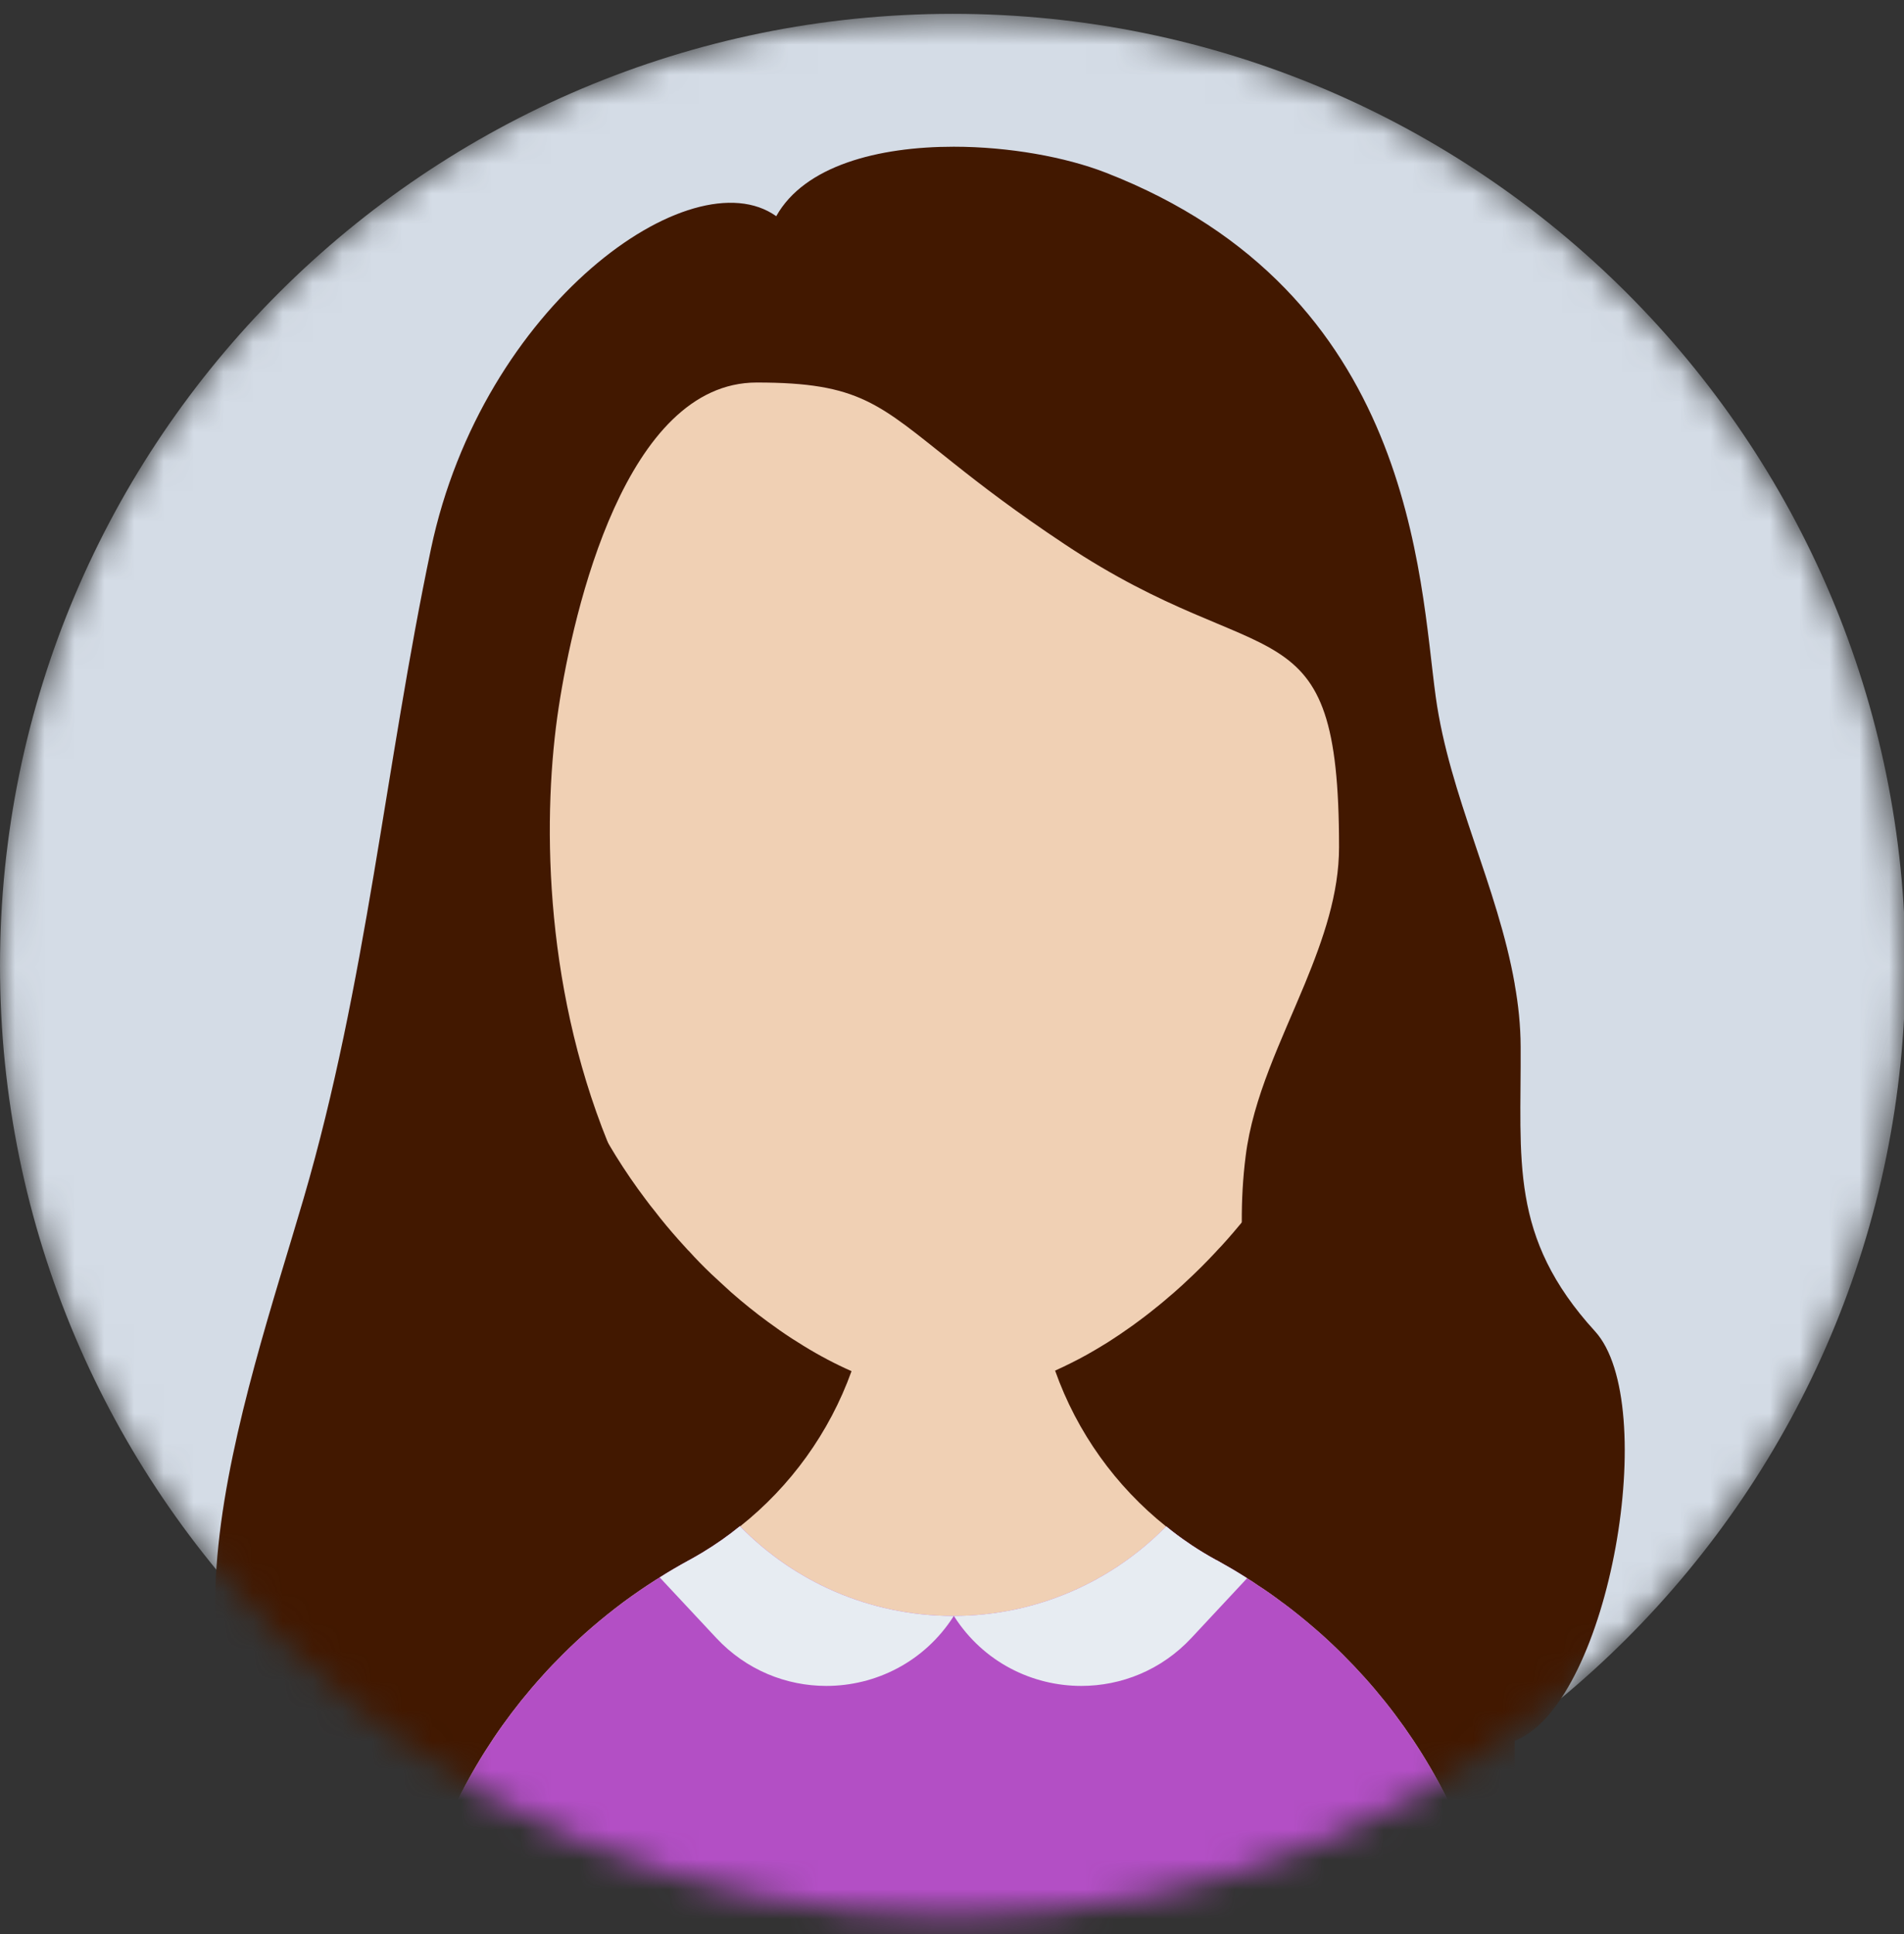 <svg width="64" height="65" viewBox="0 0 64 65" fill="none" xmlns="http://www.w3.org/2000/svg">
<rect x="0" y="0" width="64" height="65" fill="#333333" stroke="none"/>
<mask id="mask0" mask-type="alpha" maskUnits="userSpaceOnUse" x="0" y="0" width="64" height="65">
<ellipse cx="32" cy="32.431" rx="32" ry="31.966" fill="#C4C4C4"/>
</mask>
<g mask="url(#mask0)">
<path d="M32.025 64.446C49.712 64.446 64.05 50.124 64.05 32.456C64.05 14.788 49.712 0.465 32.025 0.465C14.338 0.465 0 14.788 0 32.456C0 50.124 14.338 64.446 32.025 64.446Z" fill="#D4DCE6"/>
<path d="M50.914 33.709V63.435L13.209 62.794V33.069L50.914 33.709Z" fill="#421800"/>
<path d="M46.277 20.282V29.047C46.277 29.201 46.273 29.355 46.27 29.509C46.266 29.635 46.263 29.757 46.256 29.883C46.252 29.995 46.245 30.107 46.235 30.219C46.231 30.299 46.225 30.38 46.218 30.46C46.214 30.509 46.211 30.554 46.204 30.603C46.197 30.691 46.189 30.781 46.175 30.869C46.161 31.037 46.14 31.201 46.116 31.369C46.112 31.411 46.105 31.453 46.098 31.494C46.088 31.578 46.074 31.663 46.06 31.746V31.757C46.039 31.879 46.018 31.998 45.997 32.12C45.965 32.288 45.934 32.456 45.899 32.62C45.895 32.627 45.895 32.634 45.892 32.641C45.888 32.666 45.885 32.69 45.878 32.715C45.874 32.722 45.874 32.729 45.871 32.736C45.854 32.827 45.833 32.914 45.811 33.001C45.805 33.04 45.797 33.078 45.783 33.117C45.773 33.179 45.756 33.242 45.742 33.305C45.731 33.34 45.724 33.379 45.71 33.414C45.703 33.445 45.693 33.477 45.685 33.505C45.612 33.792 45.528 34.072 45.44 34.351C45.398 34.484 45.357 34.613 45.311 34.746C45.307 34.76 45.3 34.774 45.297 34.788C45.255 34.907 45.213 35.026 45.171 35.145C45.157 35.18 45.143 35.215 45.129 35.253C45.087 35.365 45.045 35.477 44.999 35.589C44.947 35.725 44.891 35.858 44.835 35.991C44.786 36.11 44.734 36.229 44.681 36.347C44.674 36.369 44.663 36.386 44.657 36.407C44.597 36.533 44.541 36.659 44.482 36.781C44.422 36.91 44.359 37.04 44.292 37.169C44.166 37.425 44.03 37.679 43.893 37.928L43.705 38.263C43.165 39.19 42.567 40.061 41.916 40.864C41.828 40.98 41.737 41.092 41.643 41.2C41.513 41.358 41.38 41.511 41.247 41.662C41.135 41.787 41.02 41.917 40.9 42.039C40.897 42.046 40.893 42.05 40.886 42.056C40.551 42.417 40.208 42.759 39.858 43.081C39.788 43.151 39.714 43.214 39.641 43.28C39.521 43.389 39.403 43.494 39.28 43.595C39.186 43.679 39.088 43.759 38.99 43.84C38.738 44.046 38.486 44.245 38.23 44.431C38.125 44.511 38.017 44.588 37.908 44.662C37.733 44.787 37.555 44.907 37.376 45.022C37.278 45.088 37.177 45.151 37.075 45.211C36.718 45.431 36.358 45.634 36.001 45.809C35.913 45.854 35.826 45.896 35.738 45.938C35.65 45.98 35.56 46.022 35.465 46.064C35.349 46.116 35.234 46.165 35.118 46.211C35.073 46.232 35.027 46.249 34.982 46.263C34.846 46.319 34.706 46.371 34.569 46.417C34.397 46.48 34.222 46.533 34.051 46.581C33.932 46.616 33.81 46.648 33.691 46.675C33.683 46.679 33.676 46.683 33.666 46.683C33.547 46.711 33.428 46.739 33.309 46.76C33.277 46.767 33.246 46.774 33.215 46.777C33.117 46.795 33.019 46.812 32.92 46.823C32.781 46.844 32.641 46.861 32.501 46.868C32.452 46.875 32.407 46.879 32.357 46.879C32.245 46.886 32.137 46.889 32.028 46.889H32.014C31.906 46.889 31.797 46.886 31.689 46.879C31.647 46.879 31.605 46.875 31.563 46.868C31.465 46.865 31.363 46.854 31.258 46.84C31.237 46.84 31.213 46.837 31.192 46.834C31.062 46.816 30.932 46.795 30.8 46.77C30.688 46.753 30.576 46.728 30.46 46.701C29.862 46.564 29.246 46.358 28.623 46.082C28.091 45.848 27.552 45.565 27.017 45.236C26.747 45.072 26.477 44.897 26.211 44.711C26.078 44.617 25.945 44.523 25.812 44.425C25.396 44.12 24.983 43.788 24.577 43.432C24.465 43.33 24.353 43.229 24.241 43.124C24.129 43.023 24.017 42.918 23.908 42.816C23.649 42.569 23.397 42.313 23.156 42.044C23.138 42.03 23.124 42.013 23.11 41.999C23.009 41.89 22.907 41.778 22.806 41.663C22.526 41.348 22.253 41.023 21.994 40.684C21.892 40.562 21.798 40.436 21.703 40.309C21.349 39.841 21.014 39.352 20.699 38.845C20.615 38.708 20.531 38.568 20.45 38.432C20.352 38.268 20.258 38.1 20.163 37.932C19.813 37.303 19.491 36.649 19.211 35.974C19.169 35.876 19.127 35.778 19.092 35.68C19.036 35.554 18.987 35.425 18.942 35.299C18.872 35.114 18.805 34.929 18.742 34.743C18.679 34.558 18.62 34.369 18.56 34.181C18.504 33.999 18.452 33.817 18.403 33.632C18.347 33.436 18.294 33.237 18.249 33.034C18.245 33.013 18.238 32.992 18.235 32.971C18.168 32.691 18.109 32.408 18.056 32.122C17.986 31.744 17.931 31.36 17.888 30.971C17.871 30.849 17.86 30.727 17.85 30.604C17.836 30.475 17.826 30.349 17.819 30.22C17.801 29.985 17.79 29.748 17.783 29.51C17.78 29.356 17.776 29.202 17.776 29.049V20.282C17.776 12.685 23.737 6.476 31.244 6.07C31.258 6.066 31.268 6.066 31.282 6.066C31.38 6.063 31.479 6.059 31.576 6.056C31.724 6.052 31.867 6.049 32.014 6.049H32.028C32.178 6.049 32.329 6.052 32.479 6.056C32.595 6.059 32.711 6.063 32.826 6.07H32.836C33.638 6.115 34.425 6.227 35.185 6.399C36.112 6.608 37.005 6.909 37.852 7.29C39.007 7.807 40.081 8.472 41.047 9.266C41.859 9.93 42.598 10.678 43.242 11.503C45.118 13.891 46.248 16.891 46.273 20.156C46.277 20.198 46.277 20.24 46.277 20.282Z" fill="#F0D0B4"/>
<path d="M50.592 68.73V68.734H13.46V68.73C13.46 66.657 13.8 64.657 14.433 62.794C14.441 62.776 14.444 62.758 14.451 62.741C14.566 62.402 14.692 62.067 14.829 61.734V61.731C14.962 61.398 15.109 61.073 15.263 60.752C15.875 59.461 16.638 58.255 17.524 57.15C17.748 56.874 17.976 56.605 18.21 56.346C18.326 56.214 18.448 56.084 18.571 55.955C18.693 55.829 18.816 55.703 18.942 55.578C19.568 54.952 20.24 54.379 20.947 53.85C21.301 53.588 21.658 53.343 22.029 53.106C22.078 53.074 22.127 53.043 22.176 53.015C22.312 52.927 22.449 52.843 22.589 52.763C22.778 52.651 22.971 52.543 23.163 52.438C23.17 52.431 23.177 52.431 23.177 52.431C23.328 52.351 23.475 52.263 23.622 52.172C24.059 51.91 24.48 51.62 24.878 51.298C26.569 49.956 27.878 48.152 28.623 46.082C28.84 45.473 29.012 44.841 29.127 44.191C29.246 43.519 29.309 42.827 29.309 42.121L32.015 42.135H32.06L34.797 42.149C34.797 42.841 34.856 43.519 34.972 44.18C35.084 44.83 35.252 45.46 35.466 46.065C36.2 48.141 37.506 49.953 39.197 51.302C39.449 51.508 39.704 51.697 39.974 51.875C40.002 51.897 40.026 51.914 40.054 51.931C40.18 52.015 40.306 52.099 40.439 52.176C40.583 52.264 40.73 52.351 40.877 52.431C40.901 52.438 40.922 52.449 40.94 52.463C41.248 52.634 41.552 52.812 41.85 52.998C41.874 53.012 41.895 53.026 41.92 53.043C42.039 53.117 42.161 53.193 42.277 53.278C42.568 53.463 42.851 53.666 43.127 53.876C43.127 53.879 43.131 53.879 43.131 53.879H43.134C43.488 54.142 43.831 54.421 44.167 54.708C44.503 54.995 44.825 55.296 45.136 55.607C47.145 57.603 48.696 60.057 49.62 62.795C50.249 64.657 50.592 66.654 50.592 68.73Z" fill="#F0D0B4"/>
<path d="M50.592 68.73H13.46C13.46 66.657 13.8 64.657 14.433 62.794C14.441 62.776 14.444 62.758 14.451 62.741C14.566 62.402 14.692 62.067 14.829 61.734V61.731C14.962 61.398 15.109 61.073 15.263 60.752C15.875 59.461 16.638 58.255 17.524 57.15C17.748 56.874 17.976 56.605 18.21 56.346C18.326 56.214 18.448 56.084 18.571 55.955C18.693 55.829 18.816 55.703 18.942 55.578C19.568 54.952 20.24 54.379 20.947 53.85C21.301 53.588 21.658 53.343 22.029 53.106C22.078 53.074 22.127 53.043 22.176 53.015C22.312 52.927 22.449 52.843 22.589 52.763C22.778 52.648 22.971 52.539 23.163 52.434C23.17 52.427 23.177 52.431 23.177 52.431V52.427C23.328 52.343 23.475 52.26 23.622 52.172C24.059 51.906 24.48 51.612 24.872 51.291C24.875 51.294 24.875 51.294 24.879 51.298C26.691 53.151 29.215 54.301 32.015 54.309H32.061C34.854 54.305 37.381 53.151 39.197 51.302L39.201 51.298C39.449 51.504 39.708 51.697 39.974 51.875C40.002 51.896 40.027 51.913 40.055 51.931C40.181 52.015 40.31 52.095 40.44 52.176C40.583 52.263 40.731 52.347 40.877 52.427C40.901 52.434 40.919 52.448 40.94 52.459C41.248 52.63 41.553 52.808 41.851 52.997C41.875 53.011 41.896 53.025 41.92 53.043C42.039 53.116 42.162 53.193 42.278 53.277C42.568 53.462 42.852 53.665 43.128 53.875H43.135C43.489 54.141 43.835 54.417 44.167 54.707C44.504 54.994 44.825 55.295 45.137 55.606C47.146 57.602 48.697 60.056 49.621 62.794C50.249 64.657 50.592 66.654 50.592 68.73Z" fill="#B34FC5"/>
<path d="M50.995 58.473C50.971 58.484 50.943 58.495 50.914 58.498C49.074 58.977 41.815 50.238 41.741 41.078C41.737 40.34 41.776 39.599 41.871 38.855C42.116 36.879 43.068 34.98 43.859 33.068C44.482 31.554 45.01 30.037 45.01 28.471C45.01 20.079 42.574 22.814 35.781 18.286C34.139 17.195 32.974 16.3 32.06 15.572C29.537 13.572 28.896 12.856 25.435 12.856C21.031 12.856 19.281 20.495 18.781 23.761C18.242 27.274 18.235 32.97 20.43 38.392C22.13 42.594 22.13 46.714 18.781 51.29C17.524 53.007 15.599 58.807 13.209 60.678C12.464 61.261 11.676 61.464 10.847 61.041C4.315 57.702 8.246 46.986 10.206 40.277C12.317 33.057 12.954 25.739 14.486 18.449C16.215 10.241 23.25 5.238 26.092 7.266C27.041 5.567 29.522 4.931 32.06 4.931C33.918 4.931 35.812 5.277 37.156 5.798C47.533 9.822 47.709 19.43 48.261 23.426C48.717 26.726 50.344 29.81 50.914 33.068V33.079C51.037 33.764 51.111 34.463 51.114 35.17C51.138 38.984 50.712 41.564 53.613 44.742C55.815 47.151 54.131 57.099 50.995 58.473Z" fill="#421800"/>
<path d="M32.06 54.308L32.049 54.326L32.046 54.333C31.059 55.864 29.424 56.661 27.776 56.661C26.435 56.661 25.088 56.133 24.076 55.049L22.176 53.015C22.498 52.809 22.827 52.616 23.163 52.434C23.17 52.427 23.177 52.431 23.177 52.431V52.427C23.327 52.343 23.474 52.26 23.621 52.172C24.059 51.906 24.479 51.612 24.871 51.291C24.874 51.294 24.874 51.294 24.878 51.298C26.691 53.151 29.214 54.301 32.015 54.309H32.06V54.308Z" fill="#E7ECF2"/>
<path d="M41.919 53.042L40.047 55.049C39.035 56.133 37.688 56.661 36.344 56.661C34.699 56.661 33.061 55.864 32.077 54.332L32.074 54.325L32.06 54.308C34.853 54.304 37.38 53.151 39.196 51.301L39.2 51.297C39.448 51.503 39.707 51.696 39.973 51.874C40.001 51.895 40.026 51.912 40.054 51.93C40.18 52.014 40.309 52.094 40.439 52.175C40.582 52.262 40.73 52.346 40.876 52.427C40.9 52.434 40.918 52.448 40.939 52.458C41.247 52.629 41.552 52.807 41.849 52.996C41.874 53.011 41.895 53.025 41.919 53.042Z" fill="#E7ECF2"/>
</g>
</svg>

